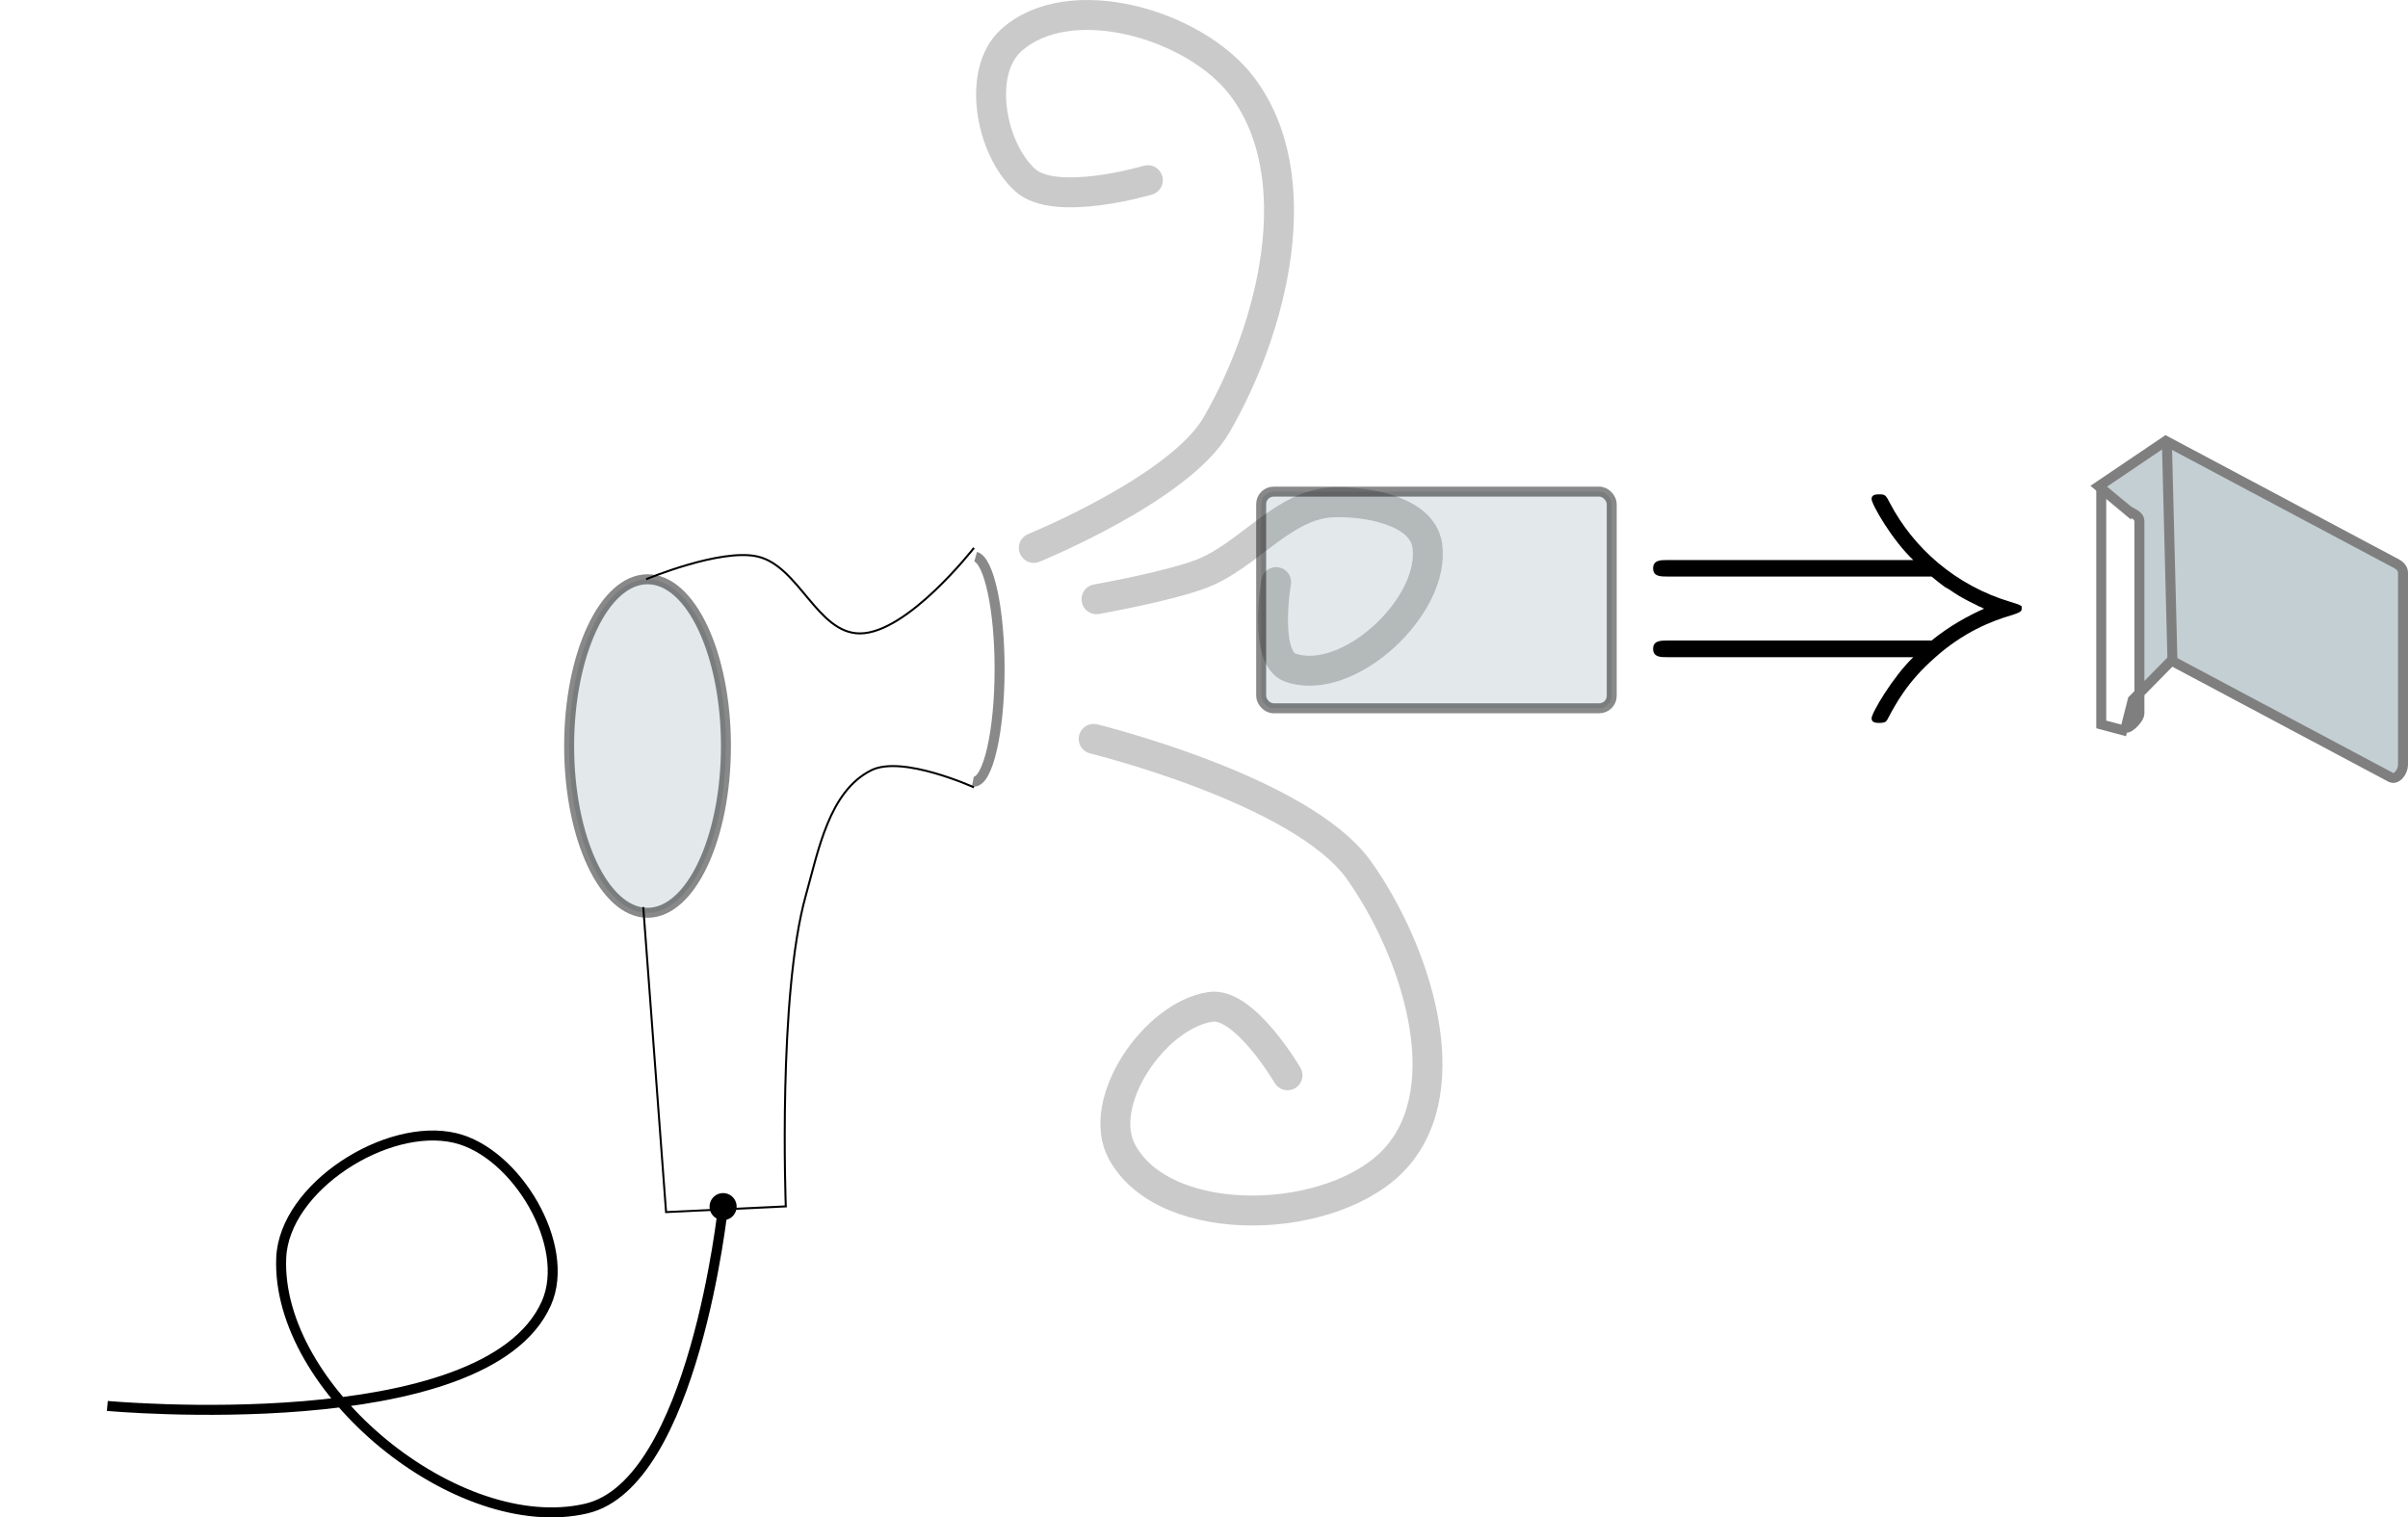 <?xml version="1.0" encoding="UTF-8" standalone="no"?>
<!-- Created with Inkscape (http://www.inkscape.org/) -->

<svg
   xmlns:dc="http://purl.org/dc/elements/1.1/"
   xmlns:cc="http://creativecommons.org/ns#"
   xmlns:rdf="http://www.w3.org/1999/02/22-rdf-syntax-ns#"
   xmlns:svg="http://www.w3.org/2000/svg"
   xmlns="http://www.w3.org/2000/svg"
   xmlns:sodipodi="http://sodipodi.sourceforge.net/DTD/sodipodi-0.dtd"
   xmlns:inkscape="http://www.inkscape.org/namespaces/inkscape"
   width="1206.735"
   height="760.442"
   id="svg2"
   version="1.1"
   inkscape:version="0.48.4 r9939"
   sodipodi:docname="credit-card2.svg">
  <sodipodi:namedview
     id="base"
     pagecolor="#ffffff"
     bordercolor="#666666"
     borderopacity="1.0"
     inkscape:pageopacity="0.0"
     inkscape:pageshadow="2"
     inkscape:zoom="0.49497475"
     inkscape:cx="806.98693"
     inkscape:cy="388.49553"
     inkscape:document-units="px"
     inkscape:current-layer="layer1"
     showgrid="false"
     fit-margin-top="0"
     fit-margin-left="0"
     fit-margin-right="0"
     fit-margin-bottom="0"
     inkscape:window-width="767"
     inkscape:window-height="848"
     inkscape:window-x="65"
     inkscape:window-y="24"
     inkscape:window-maximized="0" />
  <defs
     id="defs4">
    <marker
       inkscape:stockid="DotL"
       orient="auto"
       refY="0"
       refX="0"
       id="DotL"
       style="overflow:visible">
      <path
         id="path4034"
         d="m -2.5,-1 c 0,2.76 -2.24,5 -5,5 -2.76,0 -5,-2.24 -5,-5 0,-2.76 2.24,-5 5,-5 2.76,0 5,2.24 5,5 z"
         style="fill-rule:evenodd;stroke:#000000;stroke-width:1pt"
         transform="matrix(0.8,0,0,0.8,5.92,0.8)"
         inkscape:connector-curvature="0" />
    </marker>
    <marker
       style="overflow:visible"
       inkscape:stockid="InfiniteLineEnd"
       id="InfiniteLineEnd"
       refX="0"
       refY="0"
       orient="auto">
      <g
         id="g4208"
         style="fill:#000000">
        <circle
           id="circle4210"
           r="0.8"
           cy="0"
           cx="3"
           sodipodi:cx="3"
           sodipodi:cy="0"
           sodipodi:rx="0.80000001"
           sodipodi:ry="0.80000001" />
        <circle
           id="circle4212"
           r="0.8"
           cy="0"
           cx="6.5"
           sodipodi:cx="6.5"
           sodipodi:cy="0"
           sodipodi:rx="0.80000001"
           sodipodi:ry="0.80000001" />
        <circle
           id="circle4214"
           r="0.8"
           cy="0"
           cx="10"
           sodipodi:cx="10"
           sodipodi:cy="0"
           sodipodi:rx="0.80000001"
           sodipodi:ry="0.80000001" />
      </g>
    </marker>
  </defs>
  <g
     inkscape:label="Layer 1"
     inkscape:groupmode="layer"
     id="layer1"
     transform="translate(563.443,216.877)">
    <rect
       style="opacity:0.462;fill:#c4cfd4;fill-opacity:1;stroke:#000000;stroke-width:5;stroke-miterlimit:4;stroke-opacity:1;stroke-dasharray:none"
       id="rect2985"
       width="175.672"
       height="108.571"
       x="68.571"
       y="29.505"
       ry="6.231" />
    <path
       sodipodi:type="arc"
       style="opacity:0.462;fill:#c4cfd4;fill-opacity:1;stroke:#000000;stroke-width:5;stroke-miterlimit:4;stroke-opacity:1;stroke-dasharray:none"
       id="path3006"
       sodipodi:cx="-305"
       sodipodi:cy="129.99107"
       sodipodi:rx="39.285713"
       sodipodi:ry="83.571426"
       d="m -265.714,129.991 c 0,46.155 -17.589,83.571 -39.286,83.571 -21.697,0 -39.286,-37.416 -39.286,-83.571 0,-46.155 17.589,-83.571 39.286,-83.571 21.697,0 39.286,37.416 39.286,83.571 z"
       transform="translate(66.062,27)" />
    <path
       style="opacity:0.462;fill:none;stroke:#000000;stroke-width:5;stroke-miterlimit:4;stroke-opacity:1;stroke-dasharray:none"
       d="m -140.578,35.113 c 6.704,1.922 12.007,26.397 12.007,56.307 l 0,0 0,0 c 0,31.165 -5.756,56.429 -12.857,56.429 -0.18,0 -0.36,-0.016 -0.539,-0.049"
       id="path3017"
       transform="translate(66.062,27)"
       inkscape:connector-curvature="0" />
    <path
       style="fill:none;stroke:#000000;stroke-width:1px;stroke-linecap:butt;stroke-linejoin:miter;stroke-opacity:1"
       d="m -141.429,30.705 c 0,0 -33.333,42.857 -57.143,42.857 C -220,73.562 -229.091,39.68 -250,34.991 c -18.499,-4.148 -55.714,11.429 -55.714,11.429"
       id="path3010"
       inkscape:connector-curvature="0"
       transform="translate(66.062,27)"
       sodipodi:nodetypes="cssc" />
    <path
       style="fill:none;stroke:#000000;stroke-width:1px;stroke-linecap:butt;stroke-linejoin:miter;stroke-opacity:1"
       d="m -141.429,150.705 c 0,0 -35.871,-16.318 -51.429,-8.571 -21.164,10.538 -26.485,40.09 -32.857,62.857 -14.018,50.087 -10,155.714 -10,155.714 l -60,2.857 -11.429,-152.857"
       id="path3012"
       inkscape:connector-curvature="0"
       transform="translate(66.062,27)"
       sodipodi:nodetypes="cssccc" />
    <path
       style="fill:none;stroke:#000000;stroke-width:5;stroke-linecap:butt;stroke-linejoin:round;stroke-miterlimit:4;stroke-opacity:1;stroke-dasharray:none;marker-start:url(#DotL);marker-end:url(#InfiniteLineEnd)"
       d="m -267.143,360.705 c 0,0 -14.603,138.869 -68.571,151.429 -64.254,14.954 -155.669,-59.803 -152.857,-125.714 1.503,-35.235 52.819,-68.103 87.143,-60 30.7,7.247 58.533,54.036 45.714,82.857 -30.605,68.811 -220,51.429 -220,51.429"
       id="path3019"
       inkscape:connector-curvature="0"
       transform="translate(66.062,27)"
       sodipodi:nodetypes="cssssc" />
    <path
       style="fill:none;stroke:#000000;stroke-width:15;stroke-linecap:round;stroke-linejoin:round;stroke-miterlimit:4;stroke-opacity:0.21;stroke-dasharray:none"
       d="m -111.429,30.705 c 0,0 72.952,-29.7 91.429,-61.429 28.598,-49.108 47.256,-124.765 12.857,-170 -23.798,-31.296 -86.647,-49.331 -115.714,-22.857 -17.34,15.793 -10.263,54.279 7.143,70 15.196,13.724 61.429,0 61.429,0"
       id="path4608"
       inkscape:connector-curvature="0"
       transform="translate(66.062,27)"
       sodipodi:nodetypes="cssssc" />
    <path
       style="fill:none;stroke:#000000;stroke-width:15;stroke-linecap:round;stroke-linejoin:round;stroke-miterlimit:4;stroke-opacity:0.21;stroke-dasharray:none"
       d="m -80,56.42 c 0,0 35.94,-6.33 52.857,-12.857 C -3.883,34.589 13.656,8.735 38.571,7.848 55.822,7.234 83.102,12.214 85.714,29.277 90.359,59.611 46.098,100.869 17.143,90.705 3.477,85.909 10,47.848 10,47.848"
       id="path4610"
       inkscape:connector-curvature="0"
       transform="translate(66.062,27)"
       sodipodi:nodetypes="cssssc" />
    <path
       style="fill:none;stroke:#000000;stroke-width:15;stroke-linecap:round;stroke-linejoin:round;stroke-miterlimit:4;stroke-opacity:0.21;stroke-dasharray:none"
       d="m -81.429,126.42 c 0,0 104.161,25.495 132.857,65.714 C 79.594,231.608 102.403,300.343 70,336.42 c -30.554,34.017 -115.145,37.228 -137.143,-2.857 -13.673,-24.915 16.18,-68.638 44.286,-72.857 17.012,-2.554 38.571,34.286 38.571,34.286"
       id="path4612"
       inkscape:connector-curvature="0"
       transform="translate(66.062,27)"
       sodipodi:nodetypes="cssssc" />
    <g
       id="g4635"
       transform="matrix(25.794,0,0,25.794,-4092.251,-1907.675)">
      <g
         id="content"
         transform="matrix(0.162,0,0,-0.162,-28.391,135.516)"
         xml:space="preserve"
         stroke-miterlimit="10.433"
         font-style="normal"
         font-variant="normal"
         font-weight="normal"
         font-stretch="normal"
         font-size-adjust="none"
         letter-spacing="normal"
         word-spacing="normal"
         style="font-style:normal;font-variant:normal;font-weight:normal;font-stretch:normal;letter-spacing:normal;word-spacing:normal;text-anchor:start;fill:none;stroke:#000000;stroke-linecap:butt;stroke-linejoin:miter;stroke-miterlimit:10.433;stroke-opacity:1;stroke-dasharray:none;stroke-dashoffset:0"><path
           d="m 1251.4,362.74 0.4,-0.33 0.4,-0.32 0.4,-0.31 0.4,-0.3 0.5,-0.28 0.4,-0.27 0.4,-0.26 0.4,-0.25 0.4,-0.23 0.4,-0.22 0.4,-0.21 0.4,-0.2 0.4,-0.19 0.3,-0.17 0.2,-0.08 0.2,-0.08 0.1,-0.07 0.2,-0.08 c -1.8,-0.79 -4.2,-2.09 -6.3,-3.82 h -31.6 c -0.9,0 -1.8,0 -1.8,-1 0,-1 0.9,-1 1.7,-1 h 29.5 c -2.4,-2.3 -5,-6.68 -5,-7.33 0,-0.55 0.6,-0.55 0.9,-0.55 0.4,0 0.8,0 1,0.41 1,1.89 2.4,4.53 5.7,7.42 3.4,3.03 6.7,4.37 9.3,5.12 0.9,0.3 0.9,0.36 1,0.46 0.1,0.04 0.1,0.2 0.1,0.29 0,0.11 0,0.21 0,0.3 l -0.2,0.11 c -0.1,0.05 -0.1,0.09 -1.1,0.39 -6.7,2 -11.7,6.53 -14.5,11.86 -0.5,1 -0.6,1.05 -1.3,1.05 -0.3,0 -0.9,0 -0.9,-0.55 0,-0.66 2.5,-4.98 5,-7.33 h -29.5 c -0.8,0 -1.7,0 -1.7,-1 0,-0.98 0.9,-0.98 1.8,-0.98 z"
           id="path4638"
           inkscape:connector-curvature="0"
           style="fill:#000000;stroke-width:0" /></g>    </g>
    <g
       id="g4686">
      <g
         word-spacing="normal"
         letter-spacing="normal"
         font-size-adjust="none"
         font-stretch="normal"
         font-weight="normal"
         font-variant="normal"
         font-style="normal"
         stroke-miterlimit="10.433"
         xml:space="preserve"
         transform="matrix(0.162,0,0,-0.162,-28.391,135.516)"
         id="g4688"
         style="font-style:normal;font-variant:normal;font-weight:normal;font-stretch:normal;letter-spacing:normal;word-spacing:normal;text-anchor:start;fill:none;stroke:#000000;stroke-linecap:butt;stroke-linejoin:miter;stroke-miterlimit:10.433;stroke-opacity:1;stroke-dasharray:none;stroke-dashoffset:0" />    </g>
    <g
       id="g4751"
       transform="translate(-98.995,-10.102)">
      <path
         sodipodi:nodetypes="sccssssccssss"
         inkscape:connector-curvature="0"
         id="rect2985-7"
         d="M 601.06,48.353 587.309,36.893 620.909,14.195 733.557,74.155 c 3.047,1.622 6.231,2.779 6.231,6.231 l 0,96.11 c 0,3.452 -3.184,7.852 -6.231,6.231 l -109.829,-58.459 -19.395,19.731 -3.273,12.926 c -0.847,3.346 6.627,-2.779 6.627,-6.231 l 0,-96.11 c 0,-3.452 -3.975,-4.021 -6.627,-6.231 z"
         style="fill:#c4cfd4;fill-opacity:1;stroke:#7f7f7f;stroke-width:5;stroke-miterlimit:4;stroke-opacity:1" />
      <path
         transform="translate(66.062,27)"
         inkscape:connector-curvature="0"
         id="path4747"
         d="M 555.357,-13.58 558.214,98.562"
         style="fill:none;stroke:#7f7f7f;stroke-width:5;stroke-linecap:butt;stroke-linejoin:miter;stroke-miterlimit:4;stroke-opacity:1;stroke-dasharray:none" />
      <path
         transform="translate(66.062,27)"
         inkscape:connector-curvature="0"
         id="path4749"
         d="m 522.5,9.634 0,119.643 13.043,3.495"
         style="fill:none;stroke:#7f7f7f;stroke-width:5;stroke-linecap:butt;stroke-linejoin:miter;stroke-miterlimit:4;stroke-opacity:1;stroke-dasharray:none" />
    </g>
  </g>
</svg>
